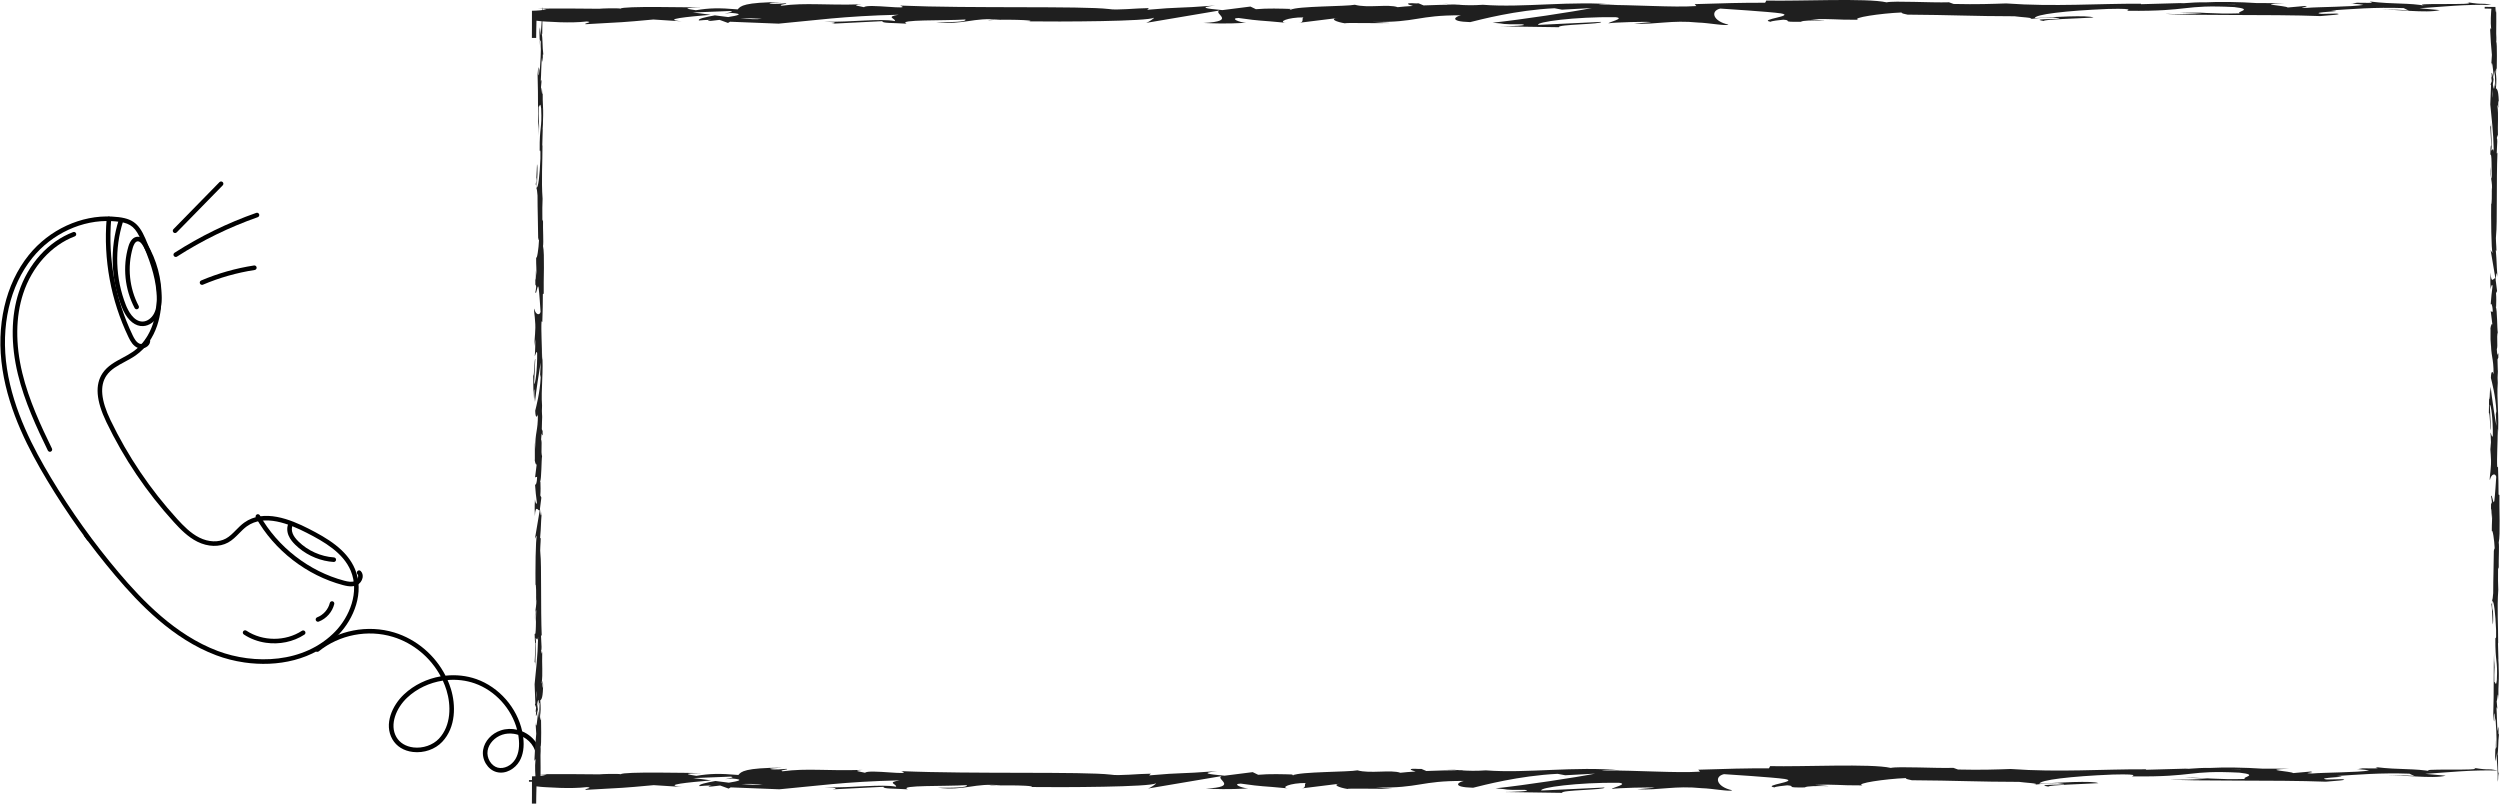 <?xml version="1.0" encoding="UTF-8"?>
<!DOCTYPE svg PUBLIC "-//W3C//DTD SVG 1.1//EN" "http://www.w3.org/Graphics/SVG/1.1/DTD/svg11.dtd">
<!-- Creator: CorelDRAW 2019 (64-Bit) -->
<svg xmlns="http://www.w3.org/2000/svg" xml:space="preserve" width="6.141in" height="1.974in" version="1.1" style="shape-rendering:geometricPrecision; text-rendering:geometricPrecision; image-rendering:optimizeQuality; fill-rule:evenodd; clip-rule:evenodd"
viewBox="0 0 6329.7 2035.28"
 xmlns:xlink="http://www.w3.org/1999/xlink">
 <defs>
  <style type="text/css">
   <![CDATA[
    .fil0 {fill:black;fill-rule:nonzero}
    .fil1 {fill:#1F1F1F;fill-rule:nonzero}
   ]]>
  </style>
 </defs>
 <g id="Layer_x0020_1">
  <g id="_2330545625104">
   <g>
    <g>
     <path class="fil0" d="M441.58 590.18c-1.17,-0.17 -2.3,-0.7 -3.21,-1.59 -2.28,-2.24 -2.33,-5.9 -0.09,-8.18l116.58 -119.08c2.23,-2.28 5.9,-2.33 8.19,-0.09 2.28,2.24 2.32,5.9 0.08,8.18l-116.58 119.08c-1.34,1.37 -3.21,1.93 -4.97,1.68z"/>
     <path class="fil0" d="M443.31 650.78c-1.6,-0.23 -3.1,-1.13 -4.04,-2.6 -1.72,-2.69 -0.95,-6.27 1.75,-7.99 64.73,-41.58 134.37,-75.58 206.99,-101.05 3.02,-1.06 6.31,0.53 7.37,3.55 1.06,3.02 -0.53,6.31 -3.54,7.37 -71.76,25.17 -140.59,58.77 -204.57,99.87 -1.22,0.78 -2.62,1.05 -3.95,0.86z"/>
     <path class="fil0" d="M509.89 721.45c-1.94,-0.28 -3.68,-1.53 -4.5,-3.47 -1.25,-2.94 0.13,-6.34 3.06,-7.58 42.86,-18.19 87.91,-30.99 133.92,-38.05 3.14,-0.49 6.11,1.68 6.59,4.84 0.49,3.15 -1.68,6.11 -4.84,6.59 -45.06,6.92 -89.19,19.46 -131.15,37.26 -1.01,0.43 -2.07,0.55 -3.08,0.4z"/>
    </g>
    <g>
     <path class="fil0" d="M617.63 1677.74c-25.03,-3.62 -49.11,-9.87 -71.16,-18.18 -110.06,-41.48 -194.37,-129.74 -255.53,-201.99 -64.04,-75.66 -122.31,-157.15 -173.19,-242.23 -43.58,-72.86 -95.75,-170.51 -112.48,-279.81 -16.92,-110.5 7.42,-216.1 66.77,-289.72 51.84,-64.32 132.66,-101.6 210.91,-97.3 48.82,2.67 66.15,14.14 84.27,55.72 18.31,42.03 35.81,87.49 39.79,135.13 4.41,52.81 -10.19,122.77 -64.38,160.78 -8.81,6.18 -18.48,11.36 -27.82,16.37 -18.28,9.8 -35.55,19.05 -46.28,34.93 -17.22,25.48 -13.83,62.33 10.37,112.64 43.95,91.39 100.87,175.71 169.2,250.64 15.38,16.86 33.64,35.78 55.85,46.85 23.43,11.69 48.54,12.57 67.18,2.39 9.57,-5.23 17.32,-13.12 25.54,-21.48 6.44,-6.55 13.1,-13.32 20.84,-18.88 49.61,-35.6 117.09,-8.18 163.52,15.54 45.78,23.39 96.36,52.51 117.07,102.25 24.62,59.13 -3.1,125.87 -41.5,165.79 -63.35,65.88 -156.27,82.56 -238.96,70.58zm-315.68 -1115.88l0 0c-5.8,-0.84 -12.29,-1.41 -19.63,-1.81 -74.6,-4.1 -151.73,31.54 -201.28,93.01 -57.31,71.1 -80.76,173.42 -64.34,280.71 16.43,107.32 67.94,203.68 110.97,275.63 50.57,84.53 108.47,165.52 172.1,240.69 60.25,71.19 143.21,158.1 250.77,198.63 91.35,34.42 218.83,32.43 297.71,-49.59 35.77,-37.2 61.76,-99.03 39.15,-153.32 -19.2,-46.12 -67.7,-73.93 -111.65,-96.39 -43.74,-22.35 -107.05,-48.36 -151.51,-16.44 -6.93,4.97 -12.95,11.1 -19.33,17.59 -8.44,8.59 -17.17,17.48 -28.25,23.53 -21.96,12 -51.07,11.18 -77.88,-2.19 -23.98,-11.96 -43.15,-31.77 -59.24,-49.41 -69.08,-75.76 -126.64,-161.02 -171.08,-253.43 -26.13,-54.34 -29.24,-94.94 -9.52,-124.13 12.33,-18.24 31.68,-28.62 50.39,-38.65 9.05,-4.85 18.4,-9.87 26.65,-15.64 50.19,-35.19 63.64,-100.74 59.49,-150.34 -3.63,-43.42 -18.17,-83.95 -38.87,-131.47 -13.72,-31.48 -25.19,-42.71 -54.67,-46.98zm-225.42 87.57l0 0 0.06 0.01 -0.06 -0.01z"/>
     <g>
      <path class="fil0" d="M354.38 825.58c-19.1,-2.77 -36.11,-20.16 -47.39,-48.89 -27.4,-69.79 -30.02,-147.6 -7.4,-219.08 0.97,-3.05 4.2,-4.75 7.26,-3.77 3.05,0.96 4.74,4.21 3.77,7.26 -21.83,68.97 -19.29,144.03 7.14,211.36 5.07,12.92 19.46,42.85 43.11,41.92 11.1,-0.45 22.27,-8.55 28.45,-20.67 6.4,-12.52 7.34,-27.55 7.45,-39.25 0.41,-46.12 -11.72,-91.51 -35.11,-131.27 -4.87,-8.27 -9.35,-12.22 -13.7,-12.06 -7.15,0.24 -11.19,11.46 -12.6,16.27 -14.28,48.78 -8.85,102.52 14.9,147.45 1.49,2.83 0.41,6.32 -2.41,7.82 -2.83,1.49 -6.33,0.41 -7.82,-2.41 -25.15,-47.56 -30.9,-104.47 -15.77,-156.11 4.53,-15.49 12.81,-24.22 23.3,-24.59 13.33,-0.43 21.42,13.25 24.07,17.76 24.45,41.56 37.15,89.02 36.71,137.23 -0.11,12.97 -1.21,29.73 -8.71,44.41 -8.06,15.77 -23.08,26.36 -38.29,26.96 -2.34,0.09 -4.66,-0.03 -6.95,-0.36z"/>
      <path class="fil0" d="M353.18 882.47c-1.63,-0.24 -3.22,-0.65 -4.74,-1.24 -11.79,-4.62 -18.55,-15.96 -24.08,-27.52 -44.63,-93.17 -63.73,-196.84 -55.23,-299.81 0.27,-3.19 3.06,-5.55 6.24,-5.29 3.24,0.33 5.55,3.06 5.29,6.24 -8.33,100.93 10.39,202.54 54.13,293.86 4.2,8.78 9.4,18.42 17.86,21.75 3.73,1.45 9.14,0.44 12.54,-2.39 1.45,-1.21 3.07,-3.19 2.57,-5.76 -0.61,-3.14 1.44,-6.18 4.58,-6.78 3.14,-0.61 6.17,1.44 6.78,4.57 1.21,6.25 -1.16,12.4 -6.52,16.86 -5.4,4.5 -12.73,6.49 -19.43,5.52z"/>
     </g>
     <g>
      <path class="fil0" d="M879.78 1484.41c-4.04,-0.58 -8.08,-1.53 -12.05,-2.57 -91.73,-24.27 -174.22,-88.18 -220.63,-170.95 -1.56,-2.79 -0.57,-6.31 2.22,-7.88 2.78,-1.57 6.31,-0.58 7.88,2.22 44.91,80.09 124.73,141.93 213.5,165.42 9.65,2.56 19.66,4.42 27.51,0.75 3.78,-1.76 6.97,-5.99 7.76,-10.28 0.36,-1.95 0.37,-4.7 -1.62,-6.76 -2.22,-2.3 -2.16,-5.96 0.14,-8.18 2.3,-2.22 5.96,-2.16 8.18,0.14 4.23,4.37 5.89,10.37 4.68,16.9 -1.47,7.99 -7.07,15.32 -14.25,18.67 -7.41,3.46 -15.37,3.68 -23.32,2.53z"/>
      <path class="fil0" d="M832.78 1422.12c-32,-4.63 -62.78,-19.71 -85.82,-42.3 -5.37,-5.27 -13.01,-13.48 -17.22,-23.88 -4.4,-10.84 -4.24,-22.24 0.41,-31.27 1.47,-2.84 4.95,-3.96 7.79,-2.49 2.84,1.46 3.96,4.95 2.49,7.79 -3.06,5.94 -3.06,14.02 0.02,21.62 2.59,6.39 7.23,12.73 14.61,19.96 23.77,23.31 56.45,37.92 89.7,40.21 3.19,0.17 5.6,2.97 5.38,6.16 -0.21,3.19 -2.97,5.6 -6.16,5.38 -3.74,-0.25 -7.48,-0.65 -11.2,-1.19z"/>
     </g>
     <g>
      <path class="fil0" d="M124.57 1144.2c-1.83,-0.26 -3.5,-1.4 -4.37,-3.19 -27.89,-57.15 -59.06,-123.94 -75.91,-193.48 -18.23,-75.29 -17.4,-147.04 2.41,-207.51 23.47,-71.58 74.9,-128.48 137.59,-152.22 3,-1.13 6.33,0.37 7.46,3.36 1.13,2.99 -0.37,6.33 -3.36,7.46 -59.45,22.5 -108.31,76.71 -130.69,145 -19.15,58.42 -19.89,127.98 -2.17,201.18 16.57,68.41 47.44,134.53 75.06,191.13 1.4,2.87 0.21,6.34 -2.66,7.74 -1.09,0.53 -2.26,0.69 -3.36,0.53z"/>
      <g>
       <path class="fil0" d="M803.49 1574.59c-2.01,-0.29 -3.81,-1.64 -4.58,-3.66 -1.14,-2.98 0.35,-6.33 3.33,-7.47 15.77,-6.03 28.07,-19.96 32.1,-36.35 0.77,-3.11 3.93,-4.92 7,-4.24 3.1,0.77 5,3.9 4.24,7 -4.92,20.02 -19.94,37.02 -39.2,44.39 -0.95,0.37 -1.95,0.46 -2.89,0.32z"/>
       <path class="fil0" d="M672.54 1627.9c-19.91,-2.89 -39.17,-9.88 -55.96,-21 -2.66,-1.77 -3.39,-5.36 -1.63,-8.02 1.77,-2.67 5.35,-3.39 8.02,-1.63 41.35,27.4 99.24,27.53 140.73,0.34 2.67,-1.77 6.25,-1.01 8.01,1.66 1.76,2.67 1.01,6.26 -1.66,8.01 -28.42,18.63 -63.89,25.5 -97.51,20.63z"/>
      </g>
     </g>
    </g>
   </g>
   <g>
    <path class="fil0" d="M221.54 1369.02l-1.26 -0.18c-3.25,-4.35 -6.48,-8.72 -9.68,-13.1l12.6 1.83c3.16,0.46 5.35,3.39 4.89,6.55 -0.46,3.16 -3.39,5.36 -6.55,4.9z"/>
    <path class="fil0" d="M1357.02 1914.27c-0.94,-7.97 -3.29,-15.71 -7.15,-22.71 -5.87,-10.62 -15.06,-19.21 -25.81,-25.08 3.18,24.65 0,45.35 -9.46,61.54 -10.69,18.32 -34,33.59 -57.85,27.36 -22.64,-5.9 -38.27,-31.73 -34.13,-56.38 3.71,-22.12 21.35,-41.45 44.94,-49.25 13.34,-4.41 27.65,-4.7 41.16,-1.57 -13.97,-53.19 -55.23,-99.06 -107.23,-117.36 -22,-7.76 -45.62,-10.45 -68.88,-8.48 3.24,7.36 6.06,14.93 8.44,22.66 12.37,40.28 13.09,96.58 -22,133.8 -18.03,19.13 -46.49,28.97 -74.26,25.68 -23.18,-2.69 -41.67,-14.17 -51.97,-32.15 -22,-38.39 -0.19,-85.84 29.37,-113.68 25.52,-24.03 58.45,-39.67 93.01,-45.68 -25.3,-47.28 -69.11,-84.12 -120.78,-99.9 -63.98,-19.51 -136.02,-5.52 -188.02,36.55 -2.49,2.02 -6.13,1.62 -8.13,-0.86 -2.01,-2.48 -1.63,-6.13 0.86,-8.14 54.95,-44.46 131.08,-59.26 198.67,-38.62 55.93,17.07 103.16,57.52 129.55,109.24 26.27,-2.82 53.07,-0.11 77.98,8.65 57.83,20.36 103.23,72.63 116.27,132.43 16,6.64 29.91,18.28 38.39,33.63 2.93,5.3 5.14,10.92 6.66,16.72l1.06 -1.18 -10.7 12.77zm-57.04 -55.83l0 0c-9.68,-1.4 -19.57,-0.75 -28.79,2.29 -19.26,6.37 -34.2,22.52 -37.16,40.18 -3.14,18.67 8.84,38.89 25.64,43.27 15.93,4.13 35.2,-5.32 44.94,-22 8.32,-14.26 10.94,-33.02 7.77,-55.77 -0.25,-1.77 -0.52,-3.54 -0.83,-5.3 -3.78,-1.21 -7.66,-2.12 -11.57,-2.68zm-179.41 -134.67l0 0c-33.59,5.17 -65.73,20.03 -90.45,43.31 -27.2,25.62 -45.29,68.02 -27.26,99.51 8.43,14.72 23.77,24.02 43.29,26.41 23.83,2.82 49.14,-5.86 64.47,-22.13 31.69,-33.62 30.77,-85.3 19.35,-122.46 -2.59,-8.44 -5.74,-16.66 -9.41,-24.63z"/>
   </g>
  </g>
  <g id="_2330545655824">
   <path class="fil1" d="M1356.95 96.04l0.1 -10.64c0.06,-3.22 0.11,-6.53 0.16,-9.91 0.06,-2.52 0.11,-5.07 0.17,-7.65 0.12,-4.96 0.25,-10.09 0.38,-15.38 3.17,0.37 6.44,0.75 9.82,1.14 2.23,0.18 4.5,0.35 6.79,0.55 2.76,0.17 5.56,0.35 8.38,0.52 11.27,0.55 22.92,1.1 34.62,1.67 23.39,0.7 46.93,0.44 67.88,-2.02 18.39,1.97 -8.87,4.28 -3.25,7 102.37,-5.75 87.76,-4.19 171.81,-11.91l71.61 4.59c-52.62,-5.24 14.61,-11.45 73.48,-16.56 -18.66,-2.52 -34.61,-4.76 -45.32,-5.81l93.97 -3.75c11.35,1.14 1.89,3.55 -13.51,6.47 6.41,-0.61 12.48,-1.21 17.22,-1.67 33.6,2.59 16.18,6.62 -7.9,10.53 -11.44,-1.47 -22.8,-2.92 -33.85,-4.32 -23.2,4.23 -44.92,8.95 -40.09,13.05 6.11,-0.81 17.87,-1.51 30.81,-1.91 -6.07,1.16 -9.95,2.19 -7.13,2.89 3.18,0.72 12.99,-0.81 28.36,-2.59l21.37 7.79 5.18 -3.09 122.93 4.87c87.96,-7.83 164.47,-19.39 304.08,-22.61 -34.64,5.72 -7.44,9.34 -9.33,16.1 -38.09,-7.15 -108.13,3.05 -180.47,1.6 37.75,0.75 29.45,3.99 19.85,5.11l129.04 -6.53c-2.91,5.55 27.41,4.16 61.11,6.44 -25.48,-10.94 96.19,-7.28 148.69,-10.63 3.26,3.66 -9.32,7.43 -73.39,6.53 70.68,8.25 91.33,-12.85 160.71,-5.86 -15.65,0.09 -24.08,-0.46 -30.26,1.4 36.53,-3.27 125.86,-0.68 104.84,2.52l-15.61 0.07c103.84,1.29 316.12,0.09 331.61,-9.21 1.03,1.21 -13.61,11.21 -19.89,13.09l185.29 -31.29c-16.33,8 46.34,27 -39.78,31.51 24.72,1.14 55.31,2.48 107.44,-0.35 -16.86,-1.14 -42.04,-11.54 -18.99,-12.28 63.27,8.9 43.93,4.76 121.92,12.35 -25.29,-1.71 2.8,-14.23 42.75,-13.84 -6.23,1.86 3.34,12.35 -11.27,13.66l99.44 -12.3c-24.82,2.22 -4.38,10.44 17.87,13.9 -10.33,-2.41 85.97,0.22 112.49,-0.99l-42.15 -2.87c112.29,1.89 110.91,-17.26 222.3,-16.62 -13.49,2.54 -33.31,15.64 23.34,17.17 25.95,-6.29 114.95,-30.26 213.5,-35.13l18.91 3.62 75.6 -4.1c-47.08,9.45 -179.22,29.39 -251.37,37.15 42.01,2.85 11.7,4.26 74.62,3.9 22.23,3.38 -34.3,5.13 -52.81,5.33l146.51 2.17c-6.53,-7.35 112.03,-7.37 106.44,-13.49l-159.12 7.61c-6.45,-7.33 92.01,-20.84 195.81,-19.56 26.4,2.94 -19.75,13.09 -17.6,15.53 13.47,-2.52 98.53,-4.83 108.07,-3.03l-44.04 3.92c57.79,2.76 94.3,-9.74 163.75,-2.72 23.97,0.46 71.57,9.45 75.72,5.11 -39.09,-8.38 -46.74,-34.32 -20.68,-40.62 8.4,0.57 125.86,8.03 153.22,12.15 39.47,6.58 -59.25,15.68 -25.65,21.32 1.45,-2 23.24,-4.48 32.33,-5.29 25.17,1.73 -10.43,6.23 44.27,5.33 9.13,-7.46 111.25,0.61 25.87,-6.32 53.5,-2.13 56.86,1.56 119.69,1.21 -20.01,-4.8 56.4,-16.36 110.01,-18.51 -3.16,1.91 8.87,4.38 14.7,5.5 109.68,0.68 168.55,4.06 270.82,4.12 9.43,1.8 58.77,3.97 37.76,7.19 14.7,-1.34 28.22,-3.86 59.77,-4.03 61.05,6.45 -70.33,1.01 -23.8,8.75 3.98,-4.32 81.59,-5.99 126.51,-8.68 -13.82,-6.69 -103.8,-1.29 -148.79,1.43 -0.21,-9.24 78.11,-18.88 185,-23.16 84.96,-2.28 36.83,5.97 51.57,4.67 159.57,1.6 135.95,-16.12 268.45,-9.45 52.58,5.88 2.37,11.67 14.03,15.92 -69.21,2.22 -106.24,-3.73 -153.14,-3.49l57.74 2.76c-22,1.97 -68.21,3.44 -93.37,1.75 44.06,5.26 269.58,0.99 392.69,5.88 21.87,-1.97 59.63,-4.01 41.76,-6.38l-38.95 0.83c-35.81,-4.74 73.31,-6.56 24,-8.77 52.25,-3.34 110.83,-8.58 184.39,-5.9l13.82 6.71c-1.57,-1.98 -48.08,-3.99 -68.76,-1.95 30.67,-2.98 112.8,9.08 146.4,0.3l-51.56 -4.65c52.46,-3.36 117.32,-10.48 182.5,-8.36 -29.67,-6.62 -15.03,0.75 -61.35,-7 40.16,9.63 -166.77,-0.42 -102.26,9.72 -47.53,-8.99 -82.27,-3.81 -144.41,-11.47 1.92,2.22 22,4.23 -32.72,3.13 -2.46,0.64 -8.29,1.47 -12,1.95 -1.68,-0.09 -2.26,-0.11 -3.69,-0.17 1.09,0.11 1.91,0.17 3.02,0.26 -2.37,0.33 -2.59,0.42 1.13,0.09 13.03,0.99 23.6,2.15 27.88,3.35 -27.16,5.09 -114.19,4.93 -143.62,7.57 -32.48,-1.06 13.58,-2.54 -4.15,-4.91l-43.96 3.93c-4.36,-4.89 -86.27,-8.16 -9.78,-11.01l-68.86 -0.24c-40.53,-2.74 -96.3,-3.84 -130.69,-1.77 -32.47,-1.06 -82.03,5.44 -53.74,1.6l-107.98 3.03 -1 -1.21c-106.55,-0.64 -219.34,8.11 -341.15,-0.75 -35.88,1.23 -72.94,2.76 -132.94,1.36l-11.7 -4.23c-46.05,1.47 -138.3,-4.25 -158.09,0.15 -49.69,-11.43 -223.53,-2.48 -304.52,-4.52l-3.05 5.55c-55.75,-0.31 -109.21,1.27 -178.42,3.49l4.25 4.89c-59.67,4.03 -153.4,-3.47 -247.78,-2.98 6.42,-1.86 30.36,-1.38 47.29,-0.24 -112.75,-11.08 -237.89,8.05 -340.15,-0.02 -25.48,1.8 -43.93,1.19 -61.8,-0.04 2.37,-0.09 4.5,-0.18 6.33,-0.26 -2.61,0 -6.5,-0.04 -10.47,-0.06 -11.26,-0.81 -22.84,-1.67 -35.4,-2.59 10.68,1.19 20.88,2.15 29.78,2.61 -19.65,0.11 -49.45,0.7 -78.67,1.95l-12.45 -5.26c-2.37,0.04 -4.28,0.09 -6.75,0.13 -28.67,-1.93 -23.05,2.5 -7.76,6.47 -14.71,0.86 -28.19,1.91 -38.64,3.16 -23.29,-8.49 -76.65,2.87 -108.43,-6.18 -19.7,4.41 -146.89,3.31 -162.45,12.61 -1,-1.21 -9.61,-1.78 6.17,-1.86 -32.57,-1.06 -65.12,-2.11 -94.34,0.5l-13.82 -6.69 -71.12 8.99c-43.2,-4.08 -61.11,-6.44 -18.21,-11.6 -103.59,7.94 -84.06,2.98 -172.16,10.83l4.3 -4.32c-31.5,0.17 -81.83,5.96 -100.82,2.39 -70.44,-8.23 -348.56,-1.14 -529.39,-8.79 35.08,12.74 -84.04,-5.7 -91.21,4.16 -10.54,-3 -35.73,-4.71 -6.44,-7.32 -92.29,2.96 -138.65,-4.78 -202.37,3.55 -10.57,-3.03 19.75,-4.41 10.35,-6.21 -7.39,0.66 -29.31,2.61 -38.92,0.81 -9.4,-1.8 13.51,-2.52 28.12,-3.84 -94.27,0.5 -103.81,9.8 -110.66,18.51 -47.77,-4.12 -71.61,-3.56 -106.1,2.17 -16.64,-2.85 -44.38,-5.84 14.19,-6.87 -32.95,-0.41 -201.29,-4.16 -204.65,2.81 -10.32,-1.78 -46.06,-0.5 -54.74,0.31 -36.97,-0.31 -57.08,-0.46 -77.03,-0.62 -20.53,0.07 -40.9,0.11 -78.26,0.22l22.37 1.14c-2.54,0.75 -5.11,1.38 -7.73,1.91 -1.31,0.24 -2.61,0.48 -3.94,0.7 -1.5,0.19 -3,0.39 -4.53,0.59 -6.71,0.66 -13.47,1.01 -20.77,1.12 -0.02,14.52 -0.04,29.85 -0.06,46.25l-0.15 22.54 10.89 0zm571.72 -48.44l0 0c-12.69,1.73 -32.33,0.86 -54.5,-1.14 16.09,-0.42 34.3,-0.22 54.5,1.14zm3732.57 -36.74l0 0c-0.73,0.11 -1.24,0.2 -1.83,0.26 -38.09,-2.04 -24.58,-1.23 1.83,-0.26zm79.1 2.31l0 0c7.95,-0.73 7.41,-1.47 4.05,-2.22 -5.52,1.34 -23.29,1.42 -43.52,1.05 5.62,1.38 15.85,2.35 39.47,1.16z"/>
   <path class="fil1" d="M1356.98 2035.28l0.1 -10.67c0.06,-3.23 0.11,-6.56 0.16,-9.95 0.06,-2.53 0.11,-5.08 0.17,-7.67 0.12,-4.97 0.25,-10.12 0.38,-15.42 3.18,0.37 6.46,0.75 9.85,1.14 2.24,0.17 4.51,0.35 6.82,0.55 2.77,0.18 5.58,0.35 8.41,0.53 11.3,0.55 22.99,1.1 34.72,1.67 23.47,0.71 47.08,0.44 68.09,-2.02 18.45,1.98 -8.9,4.29 -3.26,7.02 102.68,-5.76 88.02,-4.2 172.34,-11.95l71.83 4.6c-52.78,-5.26 14.65,-11.48 73.72,-16.61 -18.72,-2.53 -34.71,-4.77 -45.46,-5.83l94.27 -3.76c11.38,1.14 1.89,3.57 -13.55,6.49 6.43,-0.62 12.52,-1.21 17.28,-1.67 33.7,2.59 16.23,6.64 -7.93,10.56 -11.47,-1.47 -22.87,-2.93 -33.95,-4.33 -23.27,4.24 -45.06,8.97 -40.21,13.09 6.13,-0.82 17.93,-1.52 30.9,-1.92 -6.09,1.16 -9.98,2.2 -7.16,2.91 3.19,0.73 13.04,-0.82 28.45,-2.6l21.43 7.81 5.19 -3.1 123.32 4.88c88.23,-7.85 164.97,-19.44 305.01,-22.68 -34.74,5.74 -7.47,9.37 -9.36,16.15 -38.21,-7.18 -108.46,3.06 -181.03,1.6 37.87,0.75 29.54,4.01 19.91,5.13l129.44 -6.55c-2.92,5.56 27.49,4.18 61.3,6.47 -25.56,-10.98 96.49,-7.3 149.15,-10.67 3.28,3.67 -9.35,7.46 -73.61,6.55 70.9,8.27 91.61,-12.89 161.2,-5.87 -15.7,0.09 -24.16,-0.46 -30.35,1.41 36.65,-3.28 126.25,-0.68 105.17,2.53l-15.66 0.06c104.16,1.3 317.1,0.09 332.64,-9.24 1.04,1.21 -13.65,11.24 -19.95,13.13l185.86 -31.4c-16.38,8.03 46.49,27.08 -39.9,31.61 24.8,1.14 55.49,2.48 107.77,-0.35 -16.92,-1.14 -42.17,-11.57 -19.05,-12.32 63.46,8.93 44.07,4.77 122.29,12.38 -25.36,-1.71 2.81,-14.28 42.88,-13.88 -6.26,1.87 3.34,12.39 -11.31,13.7l99.75 -12.34c-24.89,2.22 -4.4,10.47 17.93,13.95 -10.36,-2.42 86.24,0.22 112.83,-0.99l-42.28 -2.88c112.63,1.89 111.25,-17.31 222.98,-16.68 -13.53,2.55 -33.41,15.69 23.42,17.22 26.03,-6.31 115.3,-30.36 214.17,-35.24l18.97 3.63 75.83 -4.12c-47.23,9.48 -179.77,29.48 -252.14,37.27 42.14,2.86 11.73,4.27 74.86,3.91 22.29,3.39 -34.4,5.15 -52.97,5.35l146.96 2.18c-6.55,-7.37 112.37,-7.39 106.77,-13.53l-159.61 7.63c-6.47,-7.35 92.29,-20.9 196.42,-19.63 26.48,2.95 -19.81,13.14 -17.65,15.58 13.51,-2.53 98.83,-4.84 108.4,-3.04l-44.17 3.94c57.96,2.77 94.6,-9.76 164.25,-2.73 24.05,0.46 71.8,9.48 75.95,5.13 -39.21,-8.4 -46.88,-34.43 -20.74,-40.74 8.43,0.57 126.25,8.05 153.7,12.19 39.59,6.6 -59.43,15.73 -25.73,21.38 1.45,-2 23.32,-4.49 32.43,-5.3 25.24,1.74 -10.46,6.25 44.4,5.34 9.16,-7.48 111.6,0.62 25.95,-6.34 53.66,-2.13 57.04,1.56 120.06,1.21 -20.07,-4.82 56.58,-16.41 110.35,-18.57 -3.17,1.92 8.9,4.4 14.74,5.52 110.02,0.68 169.07,4.07 271.66,4.14 9.46,1.8 58.95,3.98 37.88,7.22 14.75,-1.34 28.31,-3.87 59.95,-4.05 61.23,6.47 -70.55,1.01 -23.88,8.78 3.99,-4.33 81.84,-6.01 126.9,-8.71 -13.86,-6.71 -104.12,-1.3 -149.25,1.43 -0.21,-9.26 78.35,-18.94 185.58,-23.23 85.21,-2.29 36.93,5.98 51.73,4.68 160.06,1.61 136.37,-16.17 269.27,-9.48 52.75,5.9 2.38,11.7 14.07,15.97 -69.42,2.22 -106.57,-3.74 -153.62,-3.49l57.92 2.77c-22.07,1.98 -68.42,3.45 -93.67,1.76 44.2,5.28 270.41,0.99 393.91,5.9 21.93,-1.98 59.81,-4.03 41.89,-6.4l-39.07 0.83c-35.92,-4.75 73.53,-6.57 24.07,-8.8 52.41,-3.34 111.17,-8.6 184.95,-5.92l13.87 6.73c-1.57,-1.98 -48.23,-4.01 -68.97,-1.96 30.76,-2.99 113.15,9.11 146.85,0.31l-51.72 -4.66c52.62,-3.36 117.68,-10.52 183.06,-8.38 -29.76,-6.64 -15.07,0.75 -61.54,-7.02 40.28,9.65 -167.29,-0.42 -102.57,9.74 -47.68,-9.02 -82.52,-3.83 -144.86,-11.51 1.92,2.22 22.07,4.24 -32.82,3.15 -2.47,0.64 -8.32,1.47 -12.04,1.96 -1.68,-0.09 -2.27,-0.11 -3.7,-0.18 1.09,0.11 1.91,0.18 3.02,0.26 -2.37,0.33 -2.59,0.42 1.13,0.09 13.07,0.99 23.68,2.15 27.97,3.36 -27.25,5.11 -114.55,4.95 -144.07,7.59 -32.58,-1.06 13.62,-2.55 -4.16,-4.93l-44.09 3.94c-4.37,-4.91 -86.54,-8.19 -9.81,-11.05l-69.07 -0.24c-40.66,-2.75 -96.6,-3.85 -131.09,-1.78 -32.57,-1.06 -82.28,5.45 -53.9,1.6l-108.32 3.04 -1 -1.21c-106.88,-0.64 -220.01,8.14 -342.21,-0.75 -35.99,1.23 -73.16,2.77 -133.35,1.36l-11.74 -4.24c-46.19,1.47 -138.73,-4.27 -158.58,0.15 -49.84,-11.46 -224.21,-2.49 -305.46,-4.53l-3.06 5.57c-55.92,-0.31 -109.55,1.27 -178.97,3.5l4.26 4.9c-59.85,4.05 -153.88,-3.47 -248.54,-2.99 6.44,-1.87 30.45,-1.38 47.44,-0.24 -113.09,-11.11 -238.62,8.08 -341.2,-0.02 -25.56,1.81 -44.07,1.19 -61.99,-0.04 2.39,-0.09 4.52,-0.17 6.35,-0.26 -2.62,0 -6.51,-0.04 -10.5,-0.06 -11.29,-0.82 -22.91,-1.67 -35.51,-2.6 10.71,1.19 20.95,2.16 29.87,2.62 -19.71,0.11 -49.61,0.71 -78.92,1.96l-12.48 -5.28c-2.38,0.04 -4.29,0.09 -6.78,0.13 -28.76,-1.94 -23.12,2.51 -7.78,6.49 -14.76,0.86 -28.28,1.92 -38.76,3.17 -23.36,-8.51 -76.89,2.88 -108.77,-6.21 -19.76,4.42 -147.34,3.32 -162.95,12.65 -1,-1.21 -9.64,-1.78 6.19,-1.87 -32.67,-1.06 -65.33,-2.11 -94.63,0.51l-13.86 -6.71 -71.34 9.02c-43.33,-4.09 -61.3,-6.46 -18.27,-11.64 -103.91,7.96 -84.32,2.99 -172.69,10.87l4.31 -4.33c-31.59,0.17 -82.08,5.98 -101.13,2.4 -70.66,-8.25 -349.64,-1.14 -531.03,-8.82 35.19,12.78 -84.31,-5.72 -91.49,4.18 -10.57,-3.02 -35.84,-4.73 -6.46,-7.35 -92.57,2.97 -139.08,-4.79 -202.99,3.56 -10.6,-3.04 19.81,-4.42 10.38,-6.23 -7.41,0.66 -29.4,2.62 -39.04,0.82 -9.43,-1.8 13.55,-2.53 28.21,-3.85 -94.55,0.51 -104.13,9.83 -111,18.57 -47.92,-4.14 -71.83,-3.56 -106.43,2.18 -16.68,-2.86 -44.51,-5.85 14.24,-6.89 -33.05,-0.42 -201.91,-4.18 -205.29,2.82 -10.35,-1.78 -46.2,-0.5 -54.9,0.31 -37.09,-0.31 -57.26,-0.46 -77.27,-0.62 -20.59,0.07 -41.02,0.11 -78.51,0.22l22.44 1.14c-2.55,0.75 -5.13,1.39 -7.75,1.92 -1.31,0.24 -2.62,0.48 -3.95,0.7 -1.5,0.2 -3.02,0.4 -4.55,0.6 -6.73,0.66 -13.51,1.01 -20.83,1.12 -0.02,14.57 -0.04,29.94 -0.06,46.39l-0.15 22.62 10.92 0zm573.49 -48.59l0 0c-12.73,1.74 -32.43,0.86 -54.67,-1.14 16.14,-0.42 34.41,-0.22 54.67,1.14zm3744.09 -36.85l0 0c-0.73,0.11 -1.24,0.2 -1.83,0.26 -38.21,-2.05 -24.65,-1.23 1.83,-0.26zm79.35 2.31l0 0c7.98,-0.73 7.43,-1.47 4.06,-2.22 -5.54,1.34 -23.36,1.43 -43.66,1.06 5.64,1.38 15.9,2.35 39.59,1.16z"/>
   <path class="fil1" d="M1338.7 1975.71l4.2 -0.04c1.27,-0.02 2.59,-0.04 3.92,-0.06 1,-0.02 2,-0.04 3.03,-0.07 1.96,-0.05 3.99,-0.1 6.08,-0.15 -0.15,-1.25 -0.3,-2.55 -0.45,-3.88 -0.07,-0.88 -0.14,-1.78 -0.22,-2.69 -0.07,-1.09 -0.14,-2.2 -0.21,-3.32 -0.22,-4.45 -0.43,-9.06 -0.66,-13.69 -0.28,-9.25 -0.17,-18.56 0.8,-26.84 -0.78,-7.27 -1.69,3.51 -2.76,1.29 2.27,-40.48 1.66,-34.7 4.71,-67.94l-1.81 -28.32c2.07,20.81 4.53,-5.77 6.55,-29.06 0.99,7.38 1.88,13.68 2.3,17.92l1.48 -37.16c-0.45,-4.49 -1.4,-0.75 -2.56,5.34 0.24,-2.53 0.47,-4.93 0.66,-6.81 -1.02,-13.29 -2.62,-6.4 -4.16,3.12 0.58,4.52 1.15,9.02 1.71,13.38 -1.68,9.18 -3.54,17.76 -5.16,15.85 0.32,-2.41 0.6,-7.07 0.75,-12.18 -0.46,2.4 -0.87,3.93 -1.14,2.82 -0.29,-1.26 0.32,-5.14 1.02,-11.22l-3.08 -8.45 1.22 -2.05 -1.93 -48.61c3.1,-34.78 7.67,-65.03 8.94,-120.24 -2.26,13.7 -3.7,2.94 -6.37,3.69 2.83,15.06 -1.21,42.75 -0.63,71.37 -0.3,-14.93 -1.58,-11.64 -2.02,-7.85l2.59 -51.03c-2.2,1.15 -1.65,-10.84 -2.55,-24.16 4.33,10.07 2.88,-38.04 4.2,-58.8 -1.45,-1.29 -2.94,3.69 -2.59,29.02 -3.26,-27.95 5.09,-36.11 2.32,-63.55 -0.04,6.19 0.18,9.52 -0.56,11.97 1.29,-14.45 0.27,-49.77 -1,-41.46l-0.02 6.17c-0.51,-41.07 -0.04,-125.01 3.64,-131.13 -0.47,-0.41 -4.43,5.38 -5.17,7.87l12.37 -73.27c-3.17,6.46 -10.67,-18.32 -12.46,15.73 -0.45,-9.77 -0.98,-21.87 0.14,-42.48 0.45,6.67 4.56,16.62 4.85,7.51 -3.52,-25.02 -1.88,-17.37 -4.88,-48.21 0.68,10 5.63,-1.11 5.47,-16.91 -0.74,2.47 -4.89,-1.32 -5.41,4.46l4.87 -39.33c-0.88,9.82 -4.13,1.73 -5.5,-7.07 0.95,4.08 -0.09,-34 0.39,-44.48l1.14 16.67c-0.74,-44.4 6.83,-43.86 6.57,-87.91 -1.01,5.34 -6.18,13.17 -6.79,-9.23 2.49,-10.26 11.97,-45.46 13.89,-84.43l-1.43 -7.48 1.62 -29.9c-3.74,18.62 -11.62,70.87 -14.69,99.4 -1.12,-16.61 -1.68,-4.63 -1.54,-29.51 -1.34,-8.79 -2.03,13.56 -2.11,20.88l-0.86 -57.93c2.91,2.58 2.91,-44.3 5.33,-42.09l-3.01 62.92c2.9,2.55 8.24,-36.38 7.74,-77.43 -1.16,-10.44 -5.18,7.81 -6.14,6.96 1,-5.33 1.91,-38.96 1.2,-42.73l-1.55 17.41c-1.09,-22.85 3.85,-37.29 1.08,-64.75 -0.18,-9.48 -3.74,-28.3 -2.02,-29.94 3.31,15.46 13.57,18.48 16.06,8.18 -0.23,-3.32 -3.17,-49.77 -4.81,-60.59 -2.6,-15.61 -6.2,23.43 -8.43,10.14 0.79,-0.57 1.77,-9.19 2.09,-12.79 -0.69,-9.95 -2.46,4.12 -2.11,-17.5 2.95,-3.61 -0.24,-43.99 2.5,-10.23 0.84,-21.15 -0.61,-22.48 -0.47,-47.33 1.9,7.91 6.47,-22.3 7.32,-43.5 -0.75,1.25 -1.73,-3.51 -2.18,-5.82 -0.27,-43.37 -1.6,-66.65 -1.63,-107.09 -0.71,-3.73 -1.57,-23.24 -2.84,-14.93 0.53,-5.81 1.53,-11.16 1.59,-23.63 -2.55,-24.14 -0.4,27.81 -3.46,9.41 1.71,-1.57 2.37,-32.26 3.43,-50.03 2.65,5.47 0.51,41.05 -0.56,58.84 3.65,0.08 7.47,-30.89 9.16,-73.16 0.9,-33.59 -2.36,-14.56 -1.85,-20.39 -0.63,-63.1 6.37,-53.76 3.74,-106.15 -2.33,-20.79 -4.61,-0.94 -6.3,-5.55 -0.88,27.37 1.47,42.01 1.38,60.55l-1.09 -22.83c-0.78,8.7 -1.36,26.97 -0.69,36.93 -2.08,-17.42 -0.39,-106.6 -2.33,-155.29 0.78,-8.64 1.59,-23.57 2.52,-16.51l-0.33 15.4c1.87,14.16 2.59,-28.99 3.47,-9.49 1.32,-20.66 3.39,-43.83 2.33,-72.92l-2.65 -5.46c0.78,0.62 1.58,19.01 0.78,27.19 1.18,-12.13 -3.59,-44.6 -0.12,-57.89l1.84 20.39c1.33,-20.75 4.14,-46.39 3.3,-72.17 2.62,11.73 -0.3,5.95 2.76,24.26 -3.81,-15.88 0.17,65.95 -3.84,40.44 3.56,18.8 1.51,32.53 4.53,57.1 -0.87,-0.76 -1.67,-8.7 -1.24,12.94 -0.25,0.97 -0.58,3.28 -0.77,4.74 0.03,0.67 0.04,0.9 0.07,1.46 -0.04,-0.43 -0.07,-0.75 -0.11,-1.19 -0.13,0.94 -0.16,1.02 -0.03,-0.44 -0.39,-5.15 -0.85,-9.33 -1.33,-11.03 -2.01,10.74 -1.95,45.15 -3,56.79 0.42,12.84 1.01,-5.37 1.94,1.64l-1.55 17.39c1.93,1.72 3.22,34.11 4.35,3.87l0.1 27.23c1.08,16.03 1.52,38.08 0.7,51.68 0.41,12.84 -2.15,32.44 -0.63,21.25l-1.2 42.7 0.48 0.39c0.25,42.13 -3.21,86.73 0.29,134.9 -0.48,14.19 -1.09,28.84 -0.54,52.57l1.67 4.63c-0.58,18.21 1.68,54.69 -0.06,62.51 4.52,19.65 0.98,88.39 1.79,120.41l-2.19 1.21c0.12,22.04 -0.5,43.18 -1.38,70.55l-1.94 -1.68c-1.59,23.59 1.37,60.66 1.18,97.98 0.74,-2.54 0.55,-12 0.1,-18.7 4.38,44.58 -3.19,94.07 0.01,134.51 -0.71,10.07 -0.47,17.37 0.02,24.44 0.04,-0.94 0.07,-1.78 0.11,-2.5 0,1.03 0.02,2.57 0.02,4.14 0.32,4.45 0.66,9.03 1.02,14 -0.47,-4.22 -0.85,-8.26 -1.03,-11.77 -0.04,7.77 -0.28,19.56 -0.77,31.11l2.08 4.92c-0.02,0.94 -0.04,1.7 -0.05,2.67 0.76,11.33 -0.99,9.11 -2.56,3.06 -0.34,5.82 -0.75,11.15 -1.25,15.28 3.36,9.21 -1.14,30.31 2.44,42.88 -1.74,7.79 -1.31,58.08 -4.98,64.24 0.47,0.39 0.7,3.8 0.73,-2.44 0.42,12.88 0.83,25.75 -0.2,37.3l2.65 5.46 -3.56 28.12c1.61,17.09 2.55,24.17 4.59,7.2 -3.14,40.96 -1.18,33.24 -4.29,68.08l1.71 -1.7c-0.07,12.45 -2.36,32.36 -0.95,39.87 3.25,27.86 0.45,137.83 3.48,209.34 -5.04,-13.87 2.26,33.23 -1.65,36.07 1.19,4.17 1.87,14.13 2.9,2.55 -1.17,36.49 1.89,54.83 -1.4,80.03 1.2,4.18 1.74,-7.81 2.46,-4.09 -0.26,2.93 -1.03,11.59 -0.32,15.39 0.71,3.72 0.99,-5.34 1.52,-11.12 -0.2,37.28 -3.88,41.05 -7.32,43.76 1.63,18.89 1.4,28.31 -0.86,41.95 1.13,6.58 2.31,17.55 2.72,-5.61 0.17,13.03 1.65,79.6 -1.11,80.93 0.7,4.08 0.2,18.21 -0.12,21.65 0.12,14.62 0.18,22.57 0.24,30.46 -0.03,8.12 -0.04,16.17 -0.09,30.95l-0.45 -8.85c-0.29,1.01 -0.54,2.02 -0.75,3.05 -0.09,0.52 -0.19,1.03 -0.28,1.56 -0.08,0.59 -0.16,1.19 -0.24,1.79 -0.26,2.65 -0.4,5.32 -0.44,8.21 -5.74,0.01 -11.8,0.02 -18.29,0.02l-8.92 0.06 0 -4.31zm19.16 -226.08l0 0c-0.69,5.02 -0.34,12.79 0.45,21.55 0.17,-6.36 0.09,-13.56 -0.45,-21.55zm14.52 -1475.98l0 0c-0.04,0.29 -0.08,0.49 -0.1,0.72 0.81,15.06 0.49,9.72 0.1,-0.72zm-0.91 -31.28l0 0c0.29,-3.15 0.58,-2.93 0.88,-1.6 -0.53,2.18 -0.56,9.21 -0.42,17.21 -0.54,-2.22 -0.93,-6.27 -0.46,-15.6z"/>
   <path class="fil1" d="M6291.73 21.74l4.21 0.04c1.27,0.02 2.58,0.04 3.92,0.06 0.99,0.02 2,0.04 3.02,0.07 1.96,0.04 3.99,0.1 6.08,0.15 -0.15,1.25 -0.29,2.55 -0.45,3.88 -0.07,0.88 -0.14,1.78 -0.22,2.69 -0.07,1.09 -0.14,2.2 -0.21,3.31 -0.22,4.46 -0.43,9.07 -0.66,13.69 -0.28,9.25 -0.17,18.56 0.8,26.84 -0.78,7.27 -1.69,-3.51 -2.77,-1.29 2.27,40.48 1.66,34.7 4.71,67.94l-1.81 28.31c2.07,-20.81 4.53,5.78 6.55,29.06 1,-7.38 1.88,-13.68 2.3,-17.92l1.49 37.16c-0.45,4.48 -1.4,0.75 -2.56,-5.34 0.24,2.54 0.48,4.94 0.66,6.81 -1.02,13.29 -2.62,6.4 -4.16,-3.13 0.58,-4.52 1.15,-9.01 1.71,-13.38 -1.67,-9.17 -3.54,-17.76 -5.16,-15.85 0.32,2.41 0.6,7.07 0.75,12.18 -0.46,-2.4 -0.86,-3.93 -1.14,-2.82 -0.28,1.26 0.32,5.14 1.03,11.21l-3.08 8.45 1.22 2.05 -1.92 48.61c3.1,34.78 7.67,65.04 8.94,120.24 -2.26,-13.7 -3.69,-2.94 -6.36,-3.69 2.82,-15.06 -1.21,-42.76 -0.63,-71.37 -0.3,14.93 -1.58,11.64 -2.02,7.85l2.58 51.03c-2.19,-1.15 -1.65,10.84 -2.55,24.17 4.33,-10.07 2.88,38.04 4.21,58.8 -1.45,1.29 -2.94,-3.68 -2.59,-29.02 -3.26,27.95 5.08,36.11 2.31,63.55 -0.03,-6.18 0.18,-9.52 -0.55,-11.96 1.29,14.45 0.27,49.77 -1,41.46l-0.03 -6.17c-0.51,41.06 -0.03,125 3.64,131.13 -0.48,0.41 -4.43,-5.38 -5.18,-7.86l12.38 73.26c-3.17,-6.45 -10.68,18.33 -12.46,-15.73 -0.45,9.77 -0.98,21.87 0.14,42.48 0.45,-6.67 4.56,-16.63 4.86,-7.51 -3.52,25.02 -1.88,17.37 -4.88,48.21 0.67,-10 5.62,1.11 5.47,16.9 -0.74,-2.46 -4.88,1.32 -5.4,-4.46l4.86 39.32c-0.87,-9.81 -4.13,-1.73 -5.49,7.07 0.95,-4.09 -0.09,34 0.39,44.48l1.14 -16.67c-0.75,44.4 6.83,43.86 6.57,87.9 -1.01,-5.33 -6.18,-13.17 -6.79,9.23 2.49,10.26 11.97,45.45 13.9,84.43l-1.43 7.48 1.62 29.89c-3.74,-18.62 -11.62,-70.87 -14.69,-99.4 -1.13,16.61 -1.68,4.62 -1.55,29.51 -1.34,8.79 -2.03,-13.56 -2.11,-20.88l-0.86 57.93c2.9,-2.58 2.91,44.3 5.33,42.09l-3.01 -62.92c2.9,-2.55 8.24,36.39 7.74,77.43 -1.16,10.44 -5.17,-7.81 -6.14,-6.96 1,5.32 1.91,38.96 1.2,42.73l-1.55 -17.41c-1.09,22.85 3.85,37.29 1.08,64.75 -0.18,9.48 -3.74,28.3 -2.02,29.94 3.31,-15.46 13.57,-18.48 16.06,-8.18 -0.22,3.32 -3.17,49.77 -4.8,60.59 -2.6,15.61 -6.2,-23.43 -8.43,-10.14 0.79,0.57 1.77,9.19 2.09,12.78 -0.69,9.96 -2.46,-4.12 -2.11,17.51 2.95,3.61 -0.24,43.99 2.5,10.23 0.84,21.16 -0.62,22.49 -0.48,47.33 1.9,-7.91 6.47,22.3 7.32,43.5 -0.75,-1.25 -1.74,3.51 -2.18,5.81 -0.27,43.38 -1.6,66.65 -1.63,107.09 -0.71,3.73 -1.57,23.24 -2.84,14.93 0.53,5.81 1.53,11.16 1.59,23.63 -2.55,24.14 -0.4,-27.81 -3.46,-9.41 1.71,1.57 2.37,32.26 3.44,50.03 2.64,-5.47 0.51,-41.05 -0.56,-58.84 3.65,-0.09 7.46,30.88 9.16,73.16 0.9,33.59 -2.36,14.56 -1.85,20.39 -0.63,63.1 6.38,53.76 3.74,106.15 -2.33,20.79 -4.61,0.94 -6.29,5.55 -0.88,-27.37 1.47,-42.01 1.38,-60.56l-1.09 22.83c-0.78,-8.7 -1.36,-26.97 -0.69,-36.92 -2.08,17.42 -0.39,106.6 -2.33,155.28 0.78,8.65 1.59,23.58 2.52,16.52l-0.33 -15.41c1.87,-14.16 2.59,28.99 3.47,9.49 1.32,20.66 3.39,43.83 2.33,72.91l-2.65 5.47c0.78,-0.62 1.58,-19.01 0.77,-27.19 1.18,12.13 -3.59,44.6 -0.12,57.89l1.84 -20.39c1.33,20.74 4.15,46.39 3.3,72.16 2.62,-11.73 -0.29,-5.94 2.77,-24.26 -3.81,15.88 0.17,-65.95 -3.84,-40.44 3.56,-18.79 1.51,-32.53 4.54,-57.1 -0.88,0.76 -1.68,8.7 -1.24,-12.94 -0.25,-0.97 -0.58,-3.28 -0.77,-4.75 0.04,-0.66 0.04,-0.89 0.07,-1.46 -0.04,0.43 -0.07,0.75 -0.1,1.19 -0.13,-0.93 -0.17,-1.02 -0.04,0.45 -0.39,5.15 -0.85,9.33 -1.33,11.03 -2.01,-10.74 -1.95,-45.16 -2.99,-56.79 0.41,-12.84 1.01,5.37 1.94,-1.64l-1.55 -17.38c1.94,-1.72 3.23,-34.11 4.35,-3.87l0.09 -27.23c1.08,-16.03 1.52,-38.08 0.7,-51.68 0.42,-12.84 -2.15,-32.44 -0.63,-21.25l-1.2 -42.7 0.48 -0.4c0.25,-42.13 -3.21,-86.73 0.3,-134.9 -0.49,-14.18 -1.1,-28.84 -0.54,-52.57l1.68 -4.63c-0.58,-18.21 1.68,-54.69 -0.06,-62.51 4.52,-19.65 0.98,-88.39 1.79,-120.42l-2.2 -1.21c0.12,-22.05 -0.5,-43.19 -1.38,-70.55l-1.93 1.68c-1.59,-23.6 1.37,-60.66 1.18,-97.98 0.74,2.54 0.55,12 0.1,18.7 4.38,-44.58 -3.18,-94.07 0.01,-134.5 -0.71,-10.08 -0.47,-17.37 0.02,-24.44 0.04,0.94 0.07,1.78 0.11,2.5 0,-1.03 0.02,-2.57 0.02,-4.14 0.32,-4.45 0.66,-9.03 1.03,-14 -0.47,4.22 -0.85,8.26 -1.03,11.78 -0.04,-7.77 -0.28,-19.56 -0.77,-31.11l2.08 -4.92c-0.02,-0.94 -0.04,-1.69 -0.05,-2.67 0.76,-11.34 -0.99,-9.11 -2.56,-3.07 -0.34,-5.82 -0.75,-11.15 -1.25,-15.28 3.36,-9.21 -1.14,-30.31 2.45,-42.88 -1.75,-7.79 -1.31,-58.08 -4.99,-64.24 0.47,-0.4 0.7,-3.8 0.74,2.44 0.41,-12.88 0.83,-25.75 -0.2,-37.3l2.65 -5.47 -3.56 -28.12c1.62,-17.08 2.55,-24.17 4.59,-7.2 -3.14,-40.96 -1.18,-33.24 -4.28,-68.08l1.71 1.7c-0.07,-12.45 -2.36,-32.36 -0.95,-39.87 3.25,-27.86 0.45,-137.84 3.48,-209.34 -5.04,13.87 2.25,-33.23 -1.65,-36.07 1.19,-4.17 1.86,-14.13 2.9,-2.55 -1.17,-36.5 1.89,-54.83 -1.41,-80.03 1.2,-4.18 1.75,7.81 2.46,4.09 -0.26,-2.92 -1.03,-11.59 -0.32,-15.39 0.71,-3.72 1,5.34 1.52,11.12 -0.2,-37.28 -3.88,-41.05 -7.32,-43.76 1.63,-18.89 1.41,-28.32 -0.86,-41.95 1.13,-6.58 2.31,-17.55 2.72,5.61 0.16,-13.03 1.65,-79.6 -1.11,-80.93 0.7,-4.08 0.2,-18.21 -0.12,-21.64 0.12,-14.62 0.18,-22.57 0.24,-30.46 -0.02,-8.12 -0.04,-16.17 -0.09,-30.95l-0.45 8.85c-0.3,-1.01 -0.55,-2.02 -0.75,-3.06 -0.1,-0.52 -0.19,-1.03 -0.28,-1.56 -0.08,-0.59 -0.15,-1.19 -0.23,-1.79 -0.26,-2.65 -0.4,-5.33 -0.44,-8.21 -5.74,-0.01 -11.81,-0.02 -18.29,-0.02l-8.92 -0.06 0 4.31zm19.16 226.08l0 0c-0.69,-5.02 -0.34,-12.78 0.45,-21.55 0.16,6.36 0.09,13.56 -0.45,21.55zm14.52 1475.99l0 0c-0.04,-0.29 -0.08,-0.49 -0.11,-0.72 0.81,-15.06 0.49,-9.72 0.11,0.72zm-0.91 31.28l0 0c0.28,3.15 0.58,2.93 0.87,1.6 -0.53,-2.18 -0.56,-9.21 -0.41,-17.21 -0.55,2.22 -0.93,6.27 -0.46,15.61z"/>
  </g>
 </g>
</svg>
